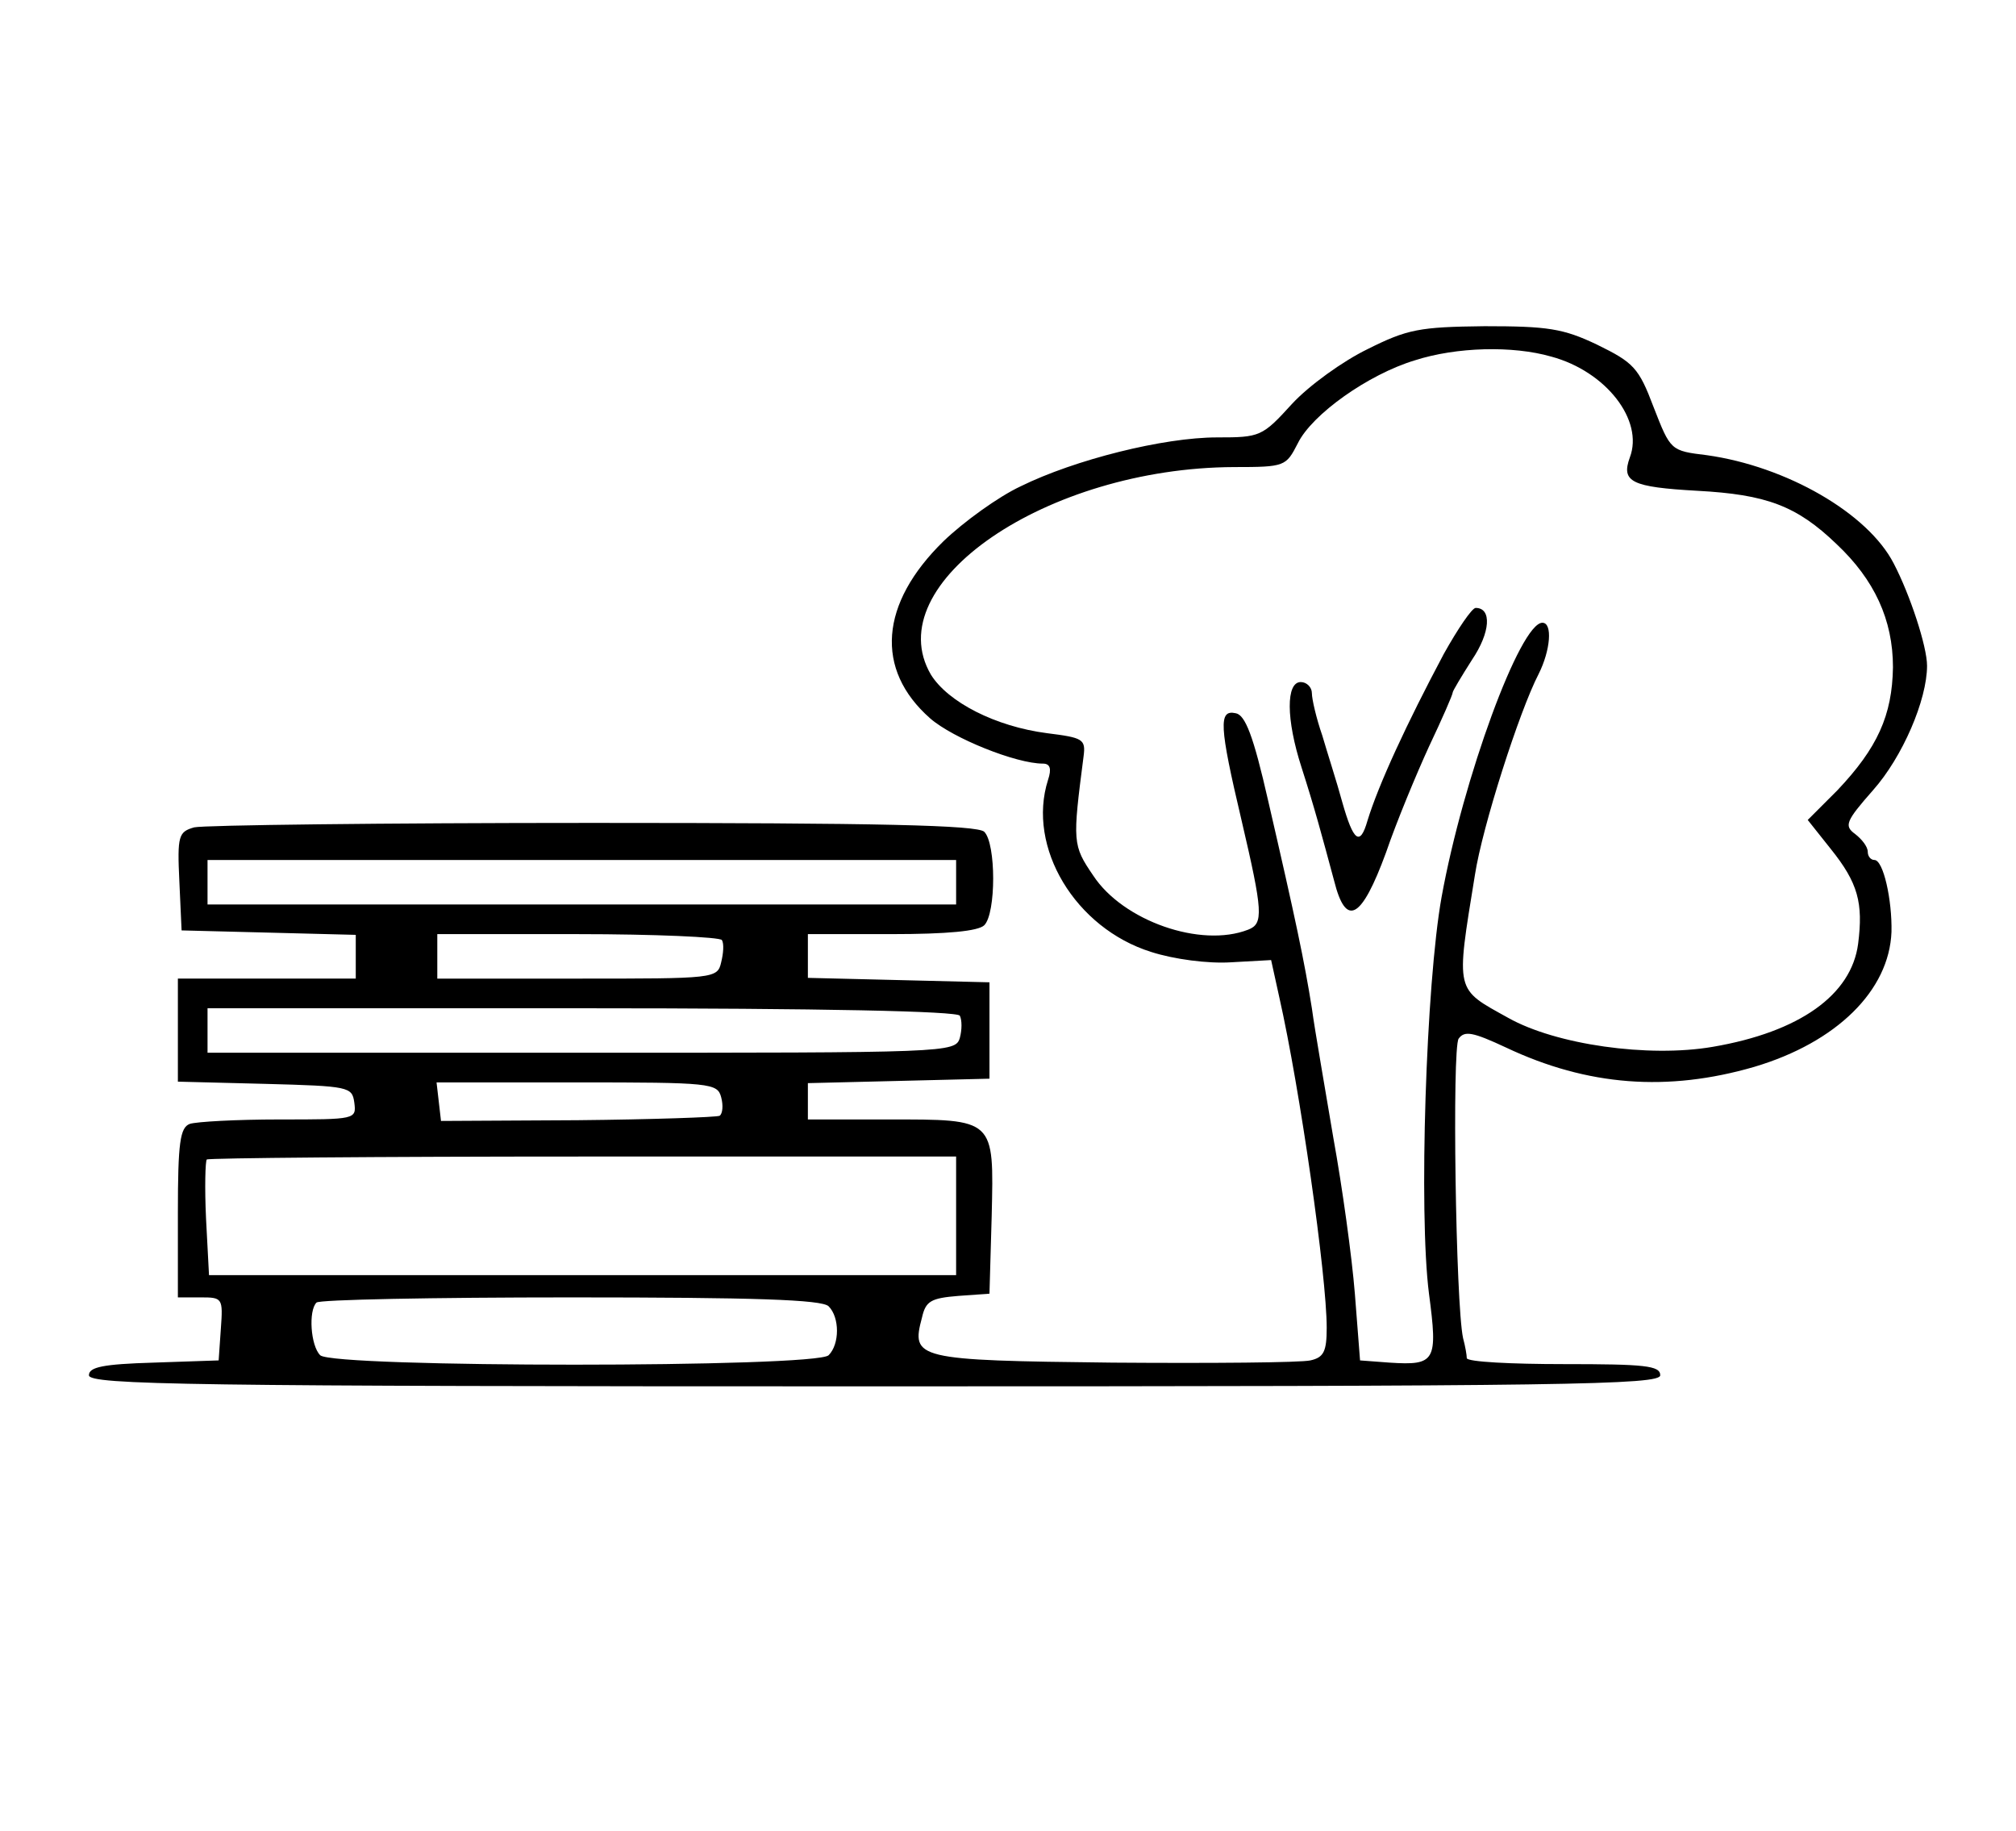 <?xml version="1.0" standalone="no"?>
<!DOCTYPE svg PUBLIC "-//W3C//DTD SVG 20010904//EN"
 "http://www.w3.org/TR/2001/REC-SVG-20010904/DTD/svg10.dtd">
<svg version="1.0" xmlns="http://www.w3.org/2000/svg"
 width="272pt" height="247pt" viewBox="0 0 272 247"
 preserveAspectRatio="xMidYMid meet">
<g transform="translate(0,247) scale(0.1,-0.1)"
fill="#000000" stroke="none">
<path d="M1845 1999 c-33 -16 -79 -49 -102 -74 -40 -44 -43 -45 -101 -45 -72
0 -192 -30 -265 -66 -30 -14 -77 -48 -104 -74 -86 -84 -93 -173 -18 -239 31
-27 116 -61 152 -61 10 0 12 -7 7 -22 -29 -91 37 -200 139 -232 31 -10 77 -16
108 -14 l54 3 11 -50 c28 -124 64 -376 64 -446 0 -32 -4 -40 -22 -44 -13 -3
-133 -4 -267 -3 -266 3 -272 5 -257 61 5 22 12 26 49 29 l42 3 3 105 c3 132 5
130 -140 130 l-108 0 0 25 0 24 123 3 122 3 0 65 0 65 -122 3 -123 3 0 29 0
30 113 0 c75 0 117 4 125 12 16 16 16 110 0 126 -9 9 -140 12 -528 12 -283 0
-525 -3 -538 -6 -21 -6 -23 -11 -20 -73 l3 -66 118 -3 117 -3 0 -29 0 -30
-120 0 -120 0 0 -70 0 -69 118 -3 c113 -3 117 -4 120 -25 3 -23 2 -23 -101
-23 -58 0 -112 -3 -121 -6 -13 -5 -16 -25 -16 -120 l0 -114 31 0 c29 0 30 -1
27 -42 l-3 -43 -88 -3 c-68 -2 -87 -6 -87 -17 0 -13 137 -15 1060 -15 936 0
1060 2 1060 15 0 13 -21 15 -130 15 -71 0 -130 3 -131 8 0 4 -2 16 -5 27 -10
46 -15 391 -6 404 8 11 19 9 64 -12 110 -52 218 -60 335 -26 111 33 182 103
185 182 1 43 -11 97 -23 97 -5 0 -9 5 -9 11 0 7 -8 17 -17 24 -15 11 -13 17
24 59 40 45 73 122 73 168 0 26 -23 96 -45 138 -35 68 -145 131 -252 146 -49
6 -49 6 -72 65 -20 53 -27 60 -76 84 -46 22 -67 25 -152 25 -88 -1 -104 -4
-158 -31z m248 -10 c74 -20 125 -86 106 -136 -12 -33 2 -40 91 -45 93 -5 134
-20 188 -72 51 -48 76 -102 76 -166 -1 -65 -21 -109 -75 -166 l-40 -40 31 -39
c37 -46 44 -73 37 -128 -9 -69 -79 -119 -196 -139 -87 -15 -212 3 -276 39 -72
40 -71 33 -45 193 10 65 60 221 86 271 16 32 19 69 5 69 -30 0 -107 -210 -136
-370 -21 -117 -31 -426 -17 -535 12 -91 9 -97 -53 -93 l-40 3 -7 90 c-4 50
-17 144 -29 210 -11 66 -25 145 -29 175 -10 63 -22 120 -59 280 -20 88 -31
116 -44 118 -23 5 -22 -17 8 -144 29 -124 30 -140 9 -148 -64 -25 -169 12
-209 73 -28 41 -28 45 -13 161 3 23 -1 25 -49 31 -70 9 -134 42 -157 79 -72
123 156 279 409 280 69 0 70 1 86 32 19 39 95 93 158 112 56 18 132 20 184 5z
m-803 -709 l0 -30 -505 0 -505 0 0 30 0 30 505 0 505 0 0 -30z m-316 -78 c3
-5 2 -18 -1 -30 -5 -22 -9 -22 -194 -22 l-189 0 0 30 0 30 189 0 c105 0 192
-4 195 -8z m321 -102 c3 -6 3 -19 0 -30 -6 -20 -16 -20 -511 -20 l-504 0 0 30
0 30 504 0 c329 0 507 -4 511 -10z m-322 -110 c3 -11 2 -22 -2 -25 -4 -2 -91
-5 -192 -6 l-184 -1 -3 26 -3 26 189 0 c181 0 190 -1 195 -20z m317 -160 l0
-80 -504 0 -504 0 -4 76 c-2 42 -1 78 1 80 2 2 231 4 508 4 l503 0 0 -80z
m-172 -122 c15 -15 15 -51 0 -66 -17 -17 -669 -17 -686 0 -13 13 -16 60 -5 71
3 4 158 7 343 7 248 0 339 -3 348 -12z"/>
<path d="M1948 1588 c-50 -94 -88 -176 -103 -225 -10 -35 -19 -28 -34 25 -7
26 -20 66 -27 90 -8 23 -14 49 -14 57 0 8 -7 15 -15 15 -20 0 -20 -50 1 -115
18 -56 27 -90 44 -153 16 -64 37 -52 70 38 14 41 41 106 58 143 18 38 32 70
32 73 0 2 12 22 26 44 25 37 27 70 5 70 -5 0 -24 -28 -43 -62z"/>
</g>
</svg>

